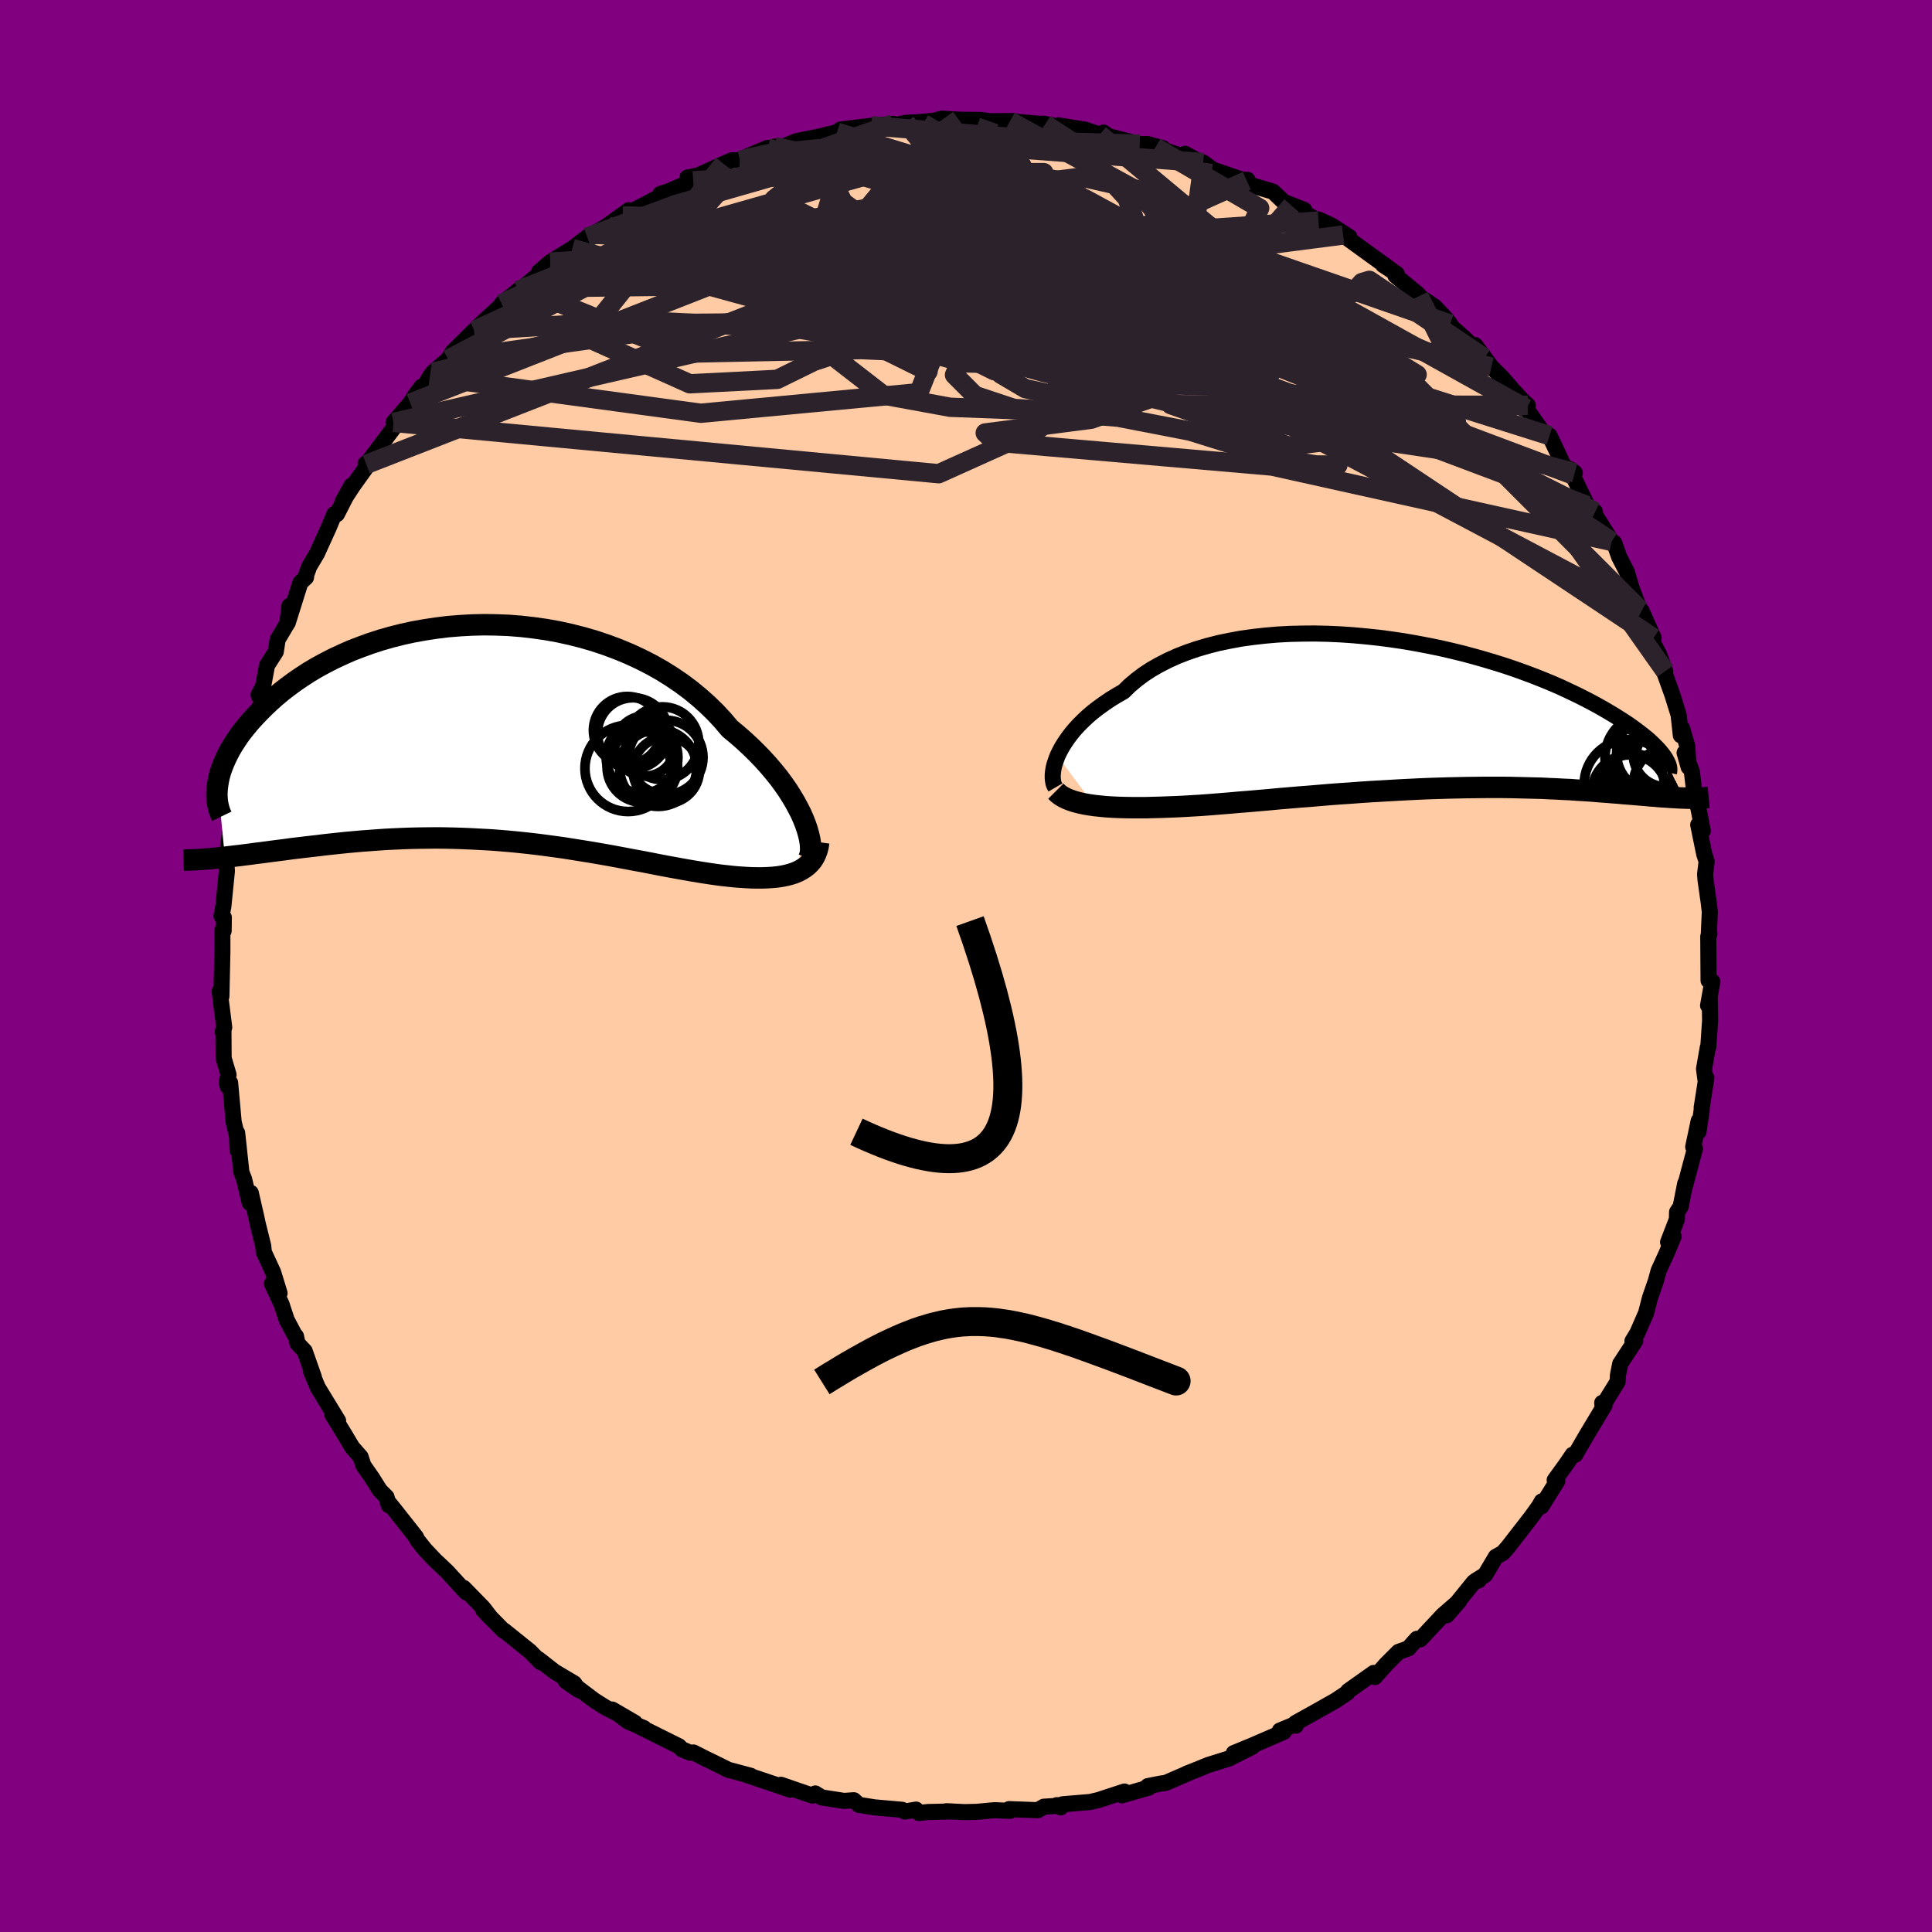 
  <svg viewBox="-100 -100 200 200" xmlns="http://www.w3.org/2000/svg" width="500" height="500" id="face-svg">
    <defs>
      <clipPath id="leftEyeClipPath">
        <polyline points="33.05,8.87 32.8,8.3 32.5,7.71 32.17,7.1 31.8,6.48 31.4,5.85 30.96,5.22 30.48,4.57 29.96,3.93 29.41,3.28 28.83,2.64 28.21,2 27.56,1.36 26.88,0.73 26.17,0.11 25.43,-0.5 24.72,-1.34 23.96,-2.16 23.15,-2.95 22.29,-3.72 21.38,-4.47 20.43,-5.18 19.43,-5.86 18.39,-6.51 17.31,-7.12 16.19,-7.69 15.05,-8.22 13.87,-8.71 12.67,-9.16 11.45,-9.57 10.21,-9.93 8.95,-10.25 7.68,-10.53 6.4,-10.76 5.12,-10.94 3.83,-11.09 2.55,-11.19 1.27,-11.24 -0.01,-11.26 -1.27,-11.23 -2.52,-11.16 -3.75,-11.06 -4.96,-10.91 -6.15,-10.73 -7.32,-10.52 -8.47,-10.27 -9.58,-9.99 -10.67,-9.68 -11.72,-9.34 -12.74,-8.97 -13.73,-8.59 -14.68,-8.17 -15.6,-7.74 -16.48,-7.29 -17.32,-6.83 -18.13,-6.35 -18.9,-5.85 -19.63,-5.35 -20.32,-4.84 -20.98,-4.33 -21.6,-3.81 -22.18,-3.29 -22.73,-2.77 -23.25,-2.25 -23.74,-1.74 -24.2,-1.23 -24.62,-0.73 -25.02,-0.23 -25.39,0.26 -25.72,0.76 -26.03,1.24 -26.31,1.72 -26.56,2.2 -26.78,2.66 -26.98,3.12 -27.15,3.56 -27.3,4 -27.42,4.43 -27.51,4.84 -27.58,5.25 -26.84,12.81 -26.34,12.75 -25.83,12.69 -25.3,12.63 -24.76,12.56 -24.2,12.49 -23.63,12.41 -23.05,12.34 -22.45,12.26 -21.85,12.18 -21.22,12.1 -20.59,12.02 -19.94,11.93 -19.28,11.85 -18.61,11.77 -17.92,11.69 -17.21,11.61 -16.49,11.52 -15.76,11.44 -15.01,11.36 -14.24,11.28 -13.46,11.21 -12.67,11.14 -11.86,11.08 -11.04,11.02 -10.2,10.96 -9.35,10.92 -8.49,10.88 -7.62,10.85 -6.74,10.83 -5.85,10.82 -4.94,10.81 -4.03,10.82 -3.12,10.84 -2.19,10.87 -1.26,10.91 -0.32,10.96 0.62,11.01 1.57,11.08 2.52,11.16 3.47,11.25 4.42,11.35 5.37,11.46 6.32,11.58 7.28,11.71 8.22,11.84 9.17,11.99 10.11,12.14 11.04,12.29 11.97,12.45 12.89,12.61 13.81,12.78 14.71,12.95 15.61,13.12 16.49,13.28 17.36,13.45 18.22,13.62 19.07,13.78 19.9,13.93 20.72,14.08 21.52,14.22 22.31,14.35 23.07,14.47 23.82,14.58 24.55,14.68 25.2,14.75 25.84,14.82 26.46,14.87 27.07,14.91 27.66,14.94 28.23,14.95 28.78,14.95 29.32,14.93 29.83,14.9 30.33,14.85 30.8,14.78 31.25,14.69 31.68,14.58 32.09,14.45 32.47,14.29" />
      </clipPath>
      <clipPath id="rightEyeClipPath">
        <polyline points="-37.55,4.38 -37.34,3.94 -37.1,3.49 -36.82,3.04 -36.51,2.58 -36.16,2.11 -35.78,1.65 -35.35,1.18 -34.89,0.72 -34.4,0.26 -33.87,-0.19 -33.3,-0.63 -32.7,-1.06 -32.07,-1.49 -31.4,-1.9 -30.7,-2.3 -30.08,-2.91 -29.39,-3.49 -28.65,-4.05 -27.86,-4.57 -27,-5.06 -26.1,-5.52 -25.15,-5.95 -24.15,-6.34 -23.1,-6.7 -22.01,-7.02 -20.88,-7.31 -19.72,-7.55 -18.53,-7.77 -17.3,-7.94 -16.06,-8.08 -14.79,-8.19 -13.5,-8.26 -12.2,-8.29 -10.89,-8.3 -9.57,-8.27 -8.25,-8.21 -6.93,-8.12 -5.61,-8 -4.3,-7.86 -3,-7.69 -1.71,-7.5 -0.44,-7.28 0.82,-7.04 2.05,-6.79 3.26,-6.51 4.45,-6.22 5.6,-5.91 6.73,-5.59 7.83,-5.26 8.9,-4.92 9.93,-4.57 10.92,-4.21 11.88,-3.85 12.81,-3.48 13.7,-3.11 14.55,-2.74 15.36,-2.36 16.14,-1.99 16.88,-1.62 17.58,-1.26 18.25,-0.9 18.89,-0.54 19.49,-0.19 20.06,0.15 20.6,0.49 21.12,0.82 21.6,1.14 22.05,1.46 22.47,1.77 22.87,2.07 23.24,2.37 23.58,2.65 23.89,2.93 24.17,3.2 24.43,3.46 24.67,3.71 24.88,3.96 25.07,4.19 25.23,4.41 27.24,8.73 26.92,8.72 26.58,8.7 26.23,8.68 25.87,8.66 25.5,8.63 25.11,8.61 24.71,8.58 24.29,8.54 23.86,8.51 23.42,8.47 22.96,8.43 22.49,8.39 22,8.35 21.5,8.31 20.99,8.27 20.45,8.22 19.9,8.18 19.33,8.13 18.75,8.09 18.14,8.04 17.52,7.99 16.88,7.95 16.21,7.91 15.53,7.86 14.83,7.83 14.11,7.79 13.37,7.76 12.61,7.72 11.82,7.7 11.02,7.68 10.2,7.66 9.37,7.64 8.51,7.63 7.63,7.63 6.74,7.63 5.83,7.64 4.9,7.65 3.96,7.67 3,7.69 2.03,7.72 1.04,7.75 0.04,7.79 -0.97,7.84 -1.99,7.89 -3.02,7.95 -4.06,8.01 -5.11,8.07 -6.16,8.14 -7.22,8.22 -8.28,8.29 -9.35,8.37 -10.41,8.46 -11.48,8.55 -12.54,8.63 -13.6,8.72 -14.66,8.81 -15.71,8.91 -16.75,9 -17.78,9.09 -18.81,9.17 -19.81,9.26 -20.81,9.34 -21.79,9.42 -22.75,9.49 -23.6,9.54 -24.43,9.59 -25.25,9.63 -26.06,9.66 -26.85,9.69 -27.63,9.71 -28.39,9.73 -29.13,9.73 -29.86,9.73 -30.56,9.72 -31.24,9.7 -31.9,9.67 -32.53,9.63 -33.14,9.57 -33.72,9.51" />
      </clipPath>
      <filter id="fuzzy">
        <feTurbulence id="turbulence" baseFrequency="0.05" numOctaves="3" type="noise" result="noise" />
        <feDisplacementMap in="SourceGraphic" in2="noise" scale="2" />
      </filter>
      <linearGradient id="rainbowGradient" x1="0%" y1="0%" x2="100%" y2="0%">
        <stop offset="0%" style="stop-color: rgb(128, 128, 128); stop-opacity: 1" />
        <stop offset="50%" style="stop-color: rgb(167, 133, 106); stop-opacity: 1" />
        <stop offset="100%" style="stop-color: rgb(255, 192, 203); stop-opacity: 1" />
      </linearGradient>
    </defs>
    <rect x="-100" y="-100" width="100%" height="100%" fill="rgb(128, 0, 128)" />
    <polyline id="faceContour" points="76.87,1.5 77.26,1.62 76.82,4.09 76.99,3.29 77.03,5.64 76.84,8.42 76.79,8.43 76.4,10.66 76.56,11.85 76.64,11.58 76.16,14.64 76.16,14.89 75.83,17.16 75.85,16.03 75.28,18.73 75.46,18.91 74.37,23 74.45,22.52 73.98,24.91 73.61,25.47 73.59,26.23 72.68,28.59 73.25,28.01 72.52,29.75 71.7,31.55 71.41,32.61 70.8,34.37 70.4,35.93 69.5,37.99 68.99,38.83 69.28,38.8 67.72,41.19 67.49,42.35 67.45,43.04 65.89,45.56 65.86,45.22 66.11,45.46 64.23,48.59 63.07,50.59 62.8,50.59 62.17,51.52 60.94,53.22 61.21,53.31 59.56,55.95 59.61,55.42 59.32,55.93 58.52,57.04 56.1,60.16 55.57,60.76 54.85,61.16 53.74,63.03 52.74,63.65 53.08,63.59 52.57,63.78 50.57,66.25 49.77,67.21 51.05,65.74 49.37,67.2 47.03,69.7 46.68,69.65 45.79,70.64 44.78,71 43.5,72.28 42.32,73.61 42.21,73.18 39.56,75.06 39.46,75.24 38.26,76.04 36.1,77.26 34.12,78.36 34.14,78.64 33.92,78.56 32.49,79.15 32.9,79.28 29.5,80.75 27.72,81.48 29.64,80.82 27.22,82.04 25.05,82.72 24.15,83.09 22.84,83.61 23.09,83.52 20.66,84.57 20.18,84.63 18.82,84.9 18.93,85.05 16.14,85.85 16.4,85.46 13.75,86.33 12.86,86.54 9.99,86.78 9.8,87.1 9.4,86.87 10.01,86.91 8.06,87.03 7.43,87.39 4.46,87.28 4.55,87.46 2.97,87.39 1.12,87.56 -0.1,87.59 -2.05,87.5 -1.44,87.52 -3.96,87.58 -4.89,87.68 -5.17,87.33 -6.33,87.53 -6.61,87.35 -9.45,87.1 -11.09,86.84 -11.61,86.36 -12.63,86.43 -14.94,86.07 -15.6,85.66 -15.91,85.88 -19.16,84.76 -18.19,85.27 -19.82,84.71 -23.04,83.63 -22.28,83.83 -24.61,83.21 -26.2,82.42 -26.95,82.06 -28.21,81.42 -28.57,81.44 -29.42,81.08 -29.72,80.77 -33.82,78.73 -33.35,78.89 -34.96,78.23 -36.63,76.97 -34.28,78.34 -37.36,76.73 -38.47,76.03 -40.71,74.34 -41.43,74.03 -40.09,74.96 -40.56,74.26 -42.6,73.05 -44.25,71.76 -44.04,72.07 -45.15,70.94 -47.8,68.81 -47.87,68.81 -49.98,66.67 -49.14,67.54 -49.99,66.44 -52,64.38 -51.74,64.85 -53.72,62.69 -54.97,61.51 -56.02,60.4 -56.8,59.42 -56.94,59.11 -59.25,56.18 -59.89,55.4 -59.75,55.83 -59.99,54.97 -60.67,54.29 -61.48,53 -62.38,51.71 -62.67,50.82 -63.54,49.83 -64.36,48.45 -65.6,46.43 -65,47.08 -67.1,43.64 -67.79,41.99 -67.51,42.56 -68.46,39.86 -69.2,39.08 -69.36,38.33 -69.52,38.15 -70.32,36.64 -70.86,35 -71.85,32.89 -71.06,33.87 -71.73,31.69 -72.69,29.62 -72.75,28.98 -73.33,26.64 -73.47,25.98 -74.04,23.49 -74.15,24.52 -74.73,22.07 -75.01,21.35 -75.45,17.28 -75.41,19.08 -75.46,17.59 -75.81,16.16 -76.18,12.08 -76.44,12.45 -76.53,12.04 -76.34,11.26 -76.85,9.54 -76.87,6.51 -76.94,6.81 -76.79,6.35 -77.26,2.62 -77.08,3.14 -76.98,-1.5 -76.98,-3.7 -76.85,-3.63 -76.83,-5.02 -77.07,-5.18 -76.88,-6.16 -76.51,-9.85 -76.56,-10.45 -76.38,-11.89 -76.4,-12.2 -76.16,-14.05 -76,-13.67 -75.94,-16.11 -75.76,-15.86 -75.15,-19.91 -75.11,-21.07 -75.01,-19.71 -74.28,-22.59 -74.2,-23.97 -73.62,-25.22 -72.93,-27.32 -73.23,-28.07 -72.76,-28.96 -72.36,-31.11 -71.45,-32.54 -71.26,-33.79 -70.25,-35.49 -70.04,-37.28 -70.21,-35.54 -68.91,-39.68 -68.32,-40.23 -68.29,-40.53 -67.98,-41.37 -67.19,-42.7 -65.97,-45.38 -65.39,-46.78 -65.12,-46.78 -63.61,-49.74 -64.55,-48.05 -63.47,-49.7 -61.48,-52.48 -62.15,-52.01 -62.08,-51.93 -58.78,-56.33 -59.26,-56.27 -57.53,-58.27 -57.01,-59.1 -56.33,-60 -56.31,-59.57 -55.5,-61.02 -55.17,-61.46 -53.61,-62.8 -53.14,-63.58 -50.91,-65.79 -50.57,-65.56 -50.74,-65.86 -50.57,-66.13 -48.03,-68.47 -48.07,-68.56 -46.38,-69.92 -45.94,-70.19 -43.55,-72.13 -44.2,-71.87 -43.03,-72.87 -40.76,-74.27 -39.21,-75.45 -38.75,-75.76 -39.74,-75.04 -37.16,-76.62 -34.91,-78.24 -35.53,-77.65 -33.02,-78.94 -31.18,-79.94 -31.64,-79.92 -30.81,-80.19 -28.24,-81.29 -28.84,-81.62 -27.73,-81.84 -25.09,-83.04 -24.21,-83.41 -23.41,-83.42 -22.45,-83.89 -20.54,-84.69 -20.41,-84.55 -19.81,-84.83 -19.51,-84.59 -17.5,-85.4 -15.21,-85.86 -13.35,-86.31 -11.88,-86.43 -13,-86.59 -9.8,-86.98 -7.52,-87.17 -9.17,-87.01 -7.02,-87.12 -6.22,-87.29 -4.97,-87.35 -2.85,-87.55 -3.07,-87.56 -2.51,-87.72 -0.75,-87.61 1.52,-87.58 3.38,-87.35 2.4,-87.45 4.96,-87.47 4.55,-87.45 8.19,-87.13 8,-87.2 10.72,-86.65 9.56,-87.02 12.32,-86.58 13.84,-86.06 14.23,-86.28 14.79,-85.89 17.98,-85.07 18.77,-85.09 20.38,-84.66 19.61,-84.75 22.5,-83.79 22.67,-84.08 24.77,-82.94 24.56,-83.17 25.54,-82.44 28.61,-81.39 29.14,-81.38 29.07,-81.29 29.58,-80.82 31.78,-80.16 32.89,-79.1 35.01,-78.27 33.71,-78.71 36.49,-77.12 36.48,-77.28 37.82,-76.67 39.7,-75.45 39.04,-75.67 40.45,-74.64 44.03,-72.05 43.18,-72.57 44.59,-71.65 44.45,-71.47 46.81,-69.53 46.9,-69.34 48.51,-68.25 49.62,-67.08 50.12,-66.45 49.97,-66.43 51.57,-65.01 53.67,-62.94 52.71,-64.27 54.39,-62.01 55.48,-60.93 56.56,-59.68 57.62,-58.53 58.15,-58.04 57.97,-57.62 58,-57.7 59.87,-55.03 60.41,-54.9 61.88,-51.77 63.02,-51.06 62.52,-51.43 62.78,-50.85 64.31,-47.67 65.11,-47.02 65,-46.89 66.84,-43.95 67.1,-43.81 67.61,-42.36 68.42,-40.78 68.88,-39.19 69.5,-37.53 69.78,-36.87 69.94,-36.76 71.18,-33.96 70.75,-34.17 71.76,-32.23 72.38,-30.52 72.27,-30.45 73.14,-28.02 73.77,-25.99 74,-23.88 74.13,-24.6 74.66,-22.78 74.81,-20.59 74.39,-22.07 75.14,-20.13 75.4,-17.93 75.84,-16.22 76.27,-13.99 75.8,-14.62 76.42,-11.59 76.67,-10.82 76.51,-9.5 76.56,-8.87 76.88,-6.62 77,-5.61 76.9,-3.39 76.96,-3.32 76.84,-3.06 76.87,1.5 77.26,1.62" fill="rgb(255, 203, 164)" stroke="black" stroke-width="1.667" stroke-linejoin="round" filter="url(#fuzzy)" />
    <g transform="translate(47.02 -26.12)">
      <polyline id="rightCountour" points="-37.55,4.38 -37.34,3.94 -37.1,3.49 -36.82,3.04 -36.51,2.58 -36.16,2.11 -35.78,1.65 -35.35,1.18 -34.89,0.72 -34.4,0.26 -33.87,-0.19 -33.3,-0.63 -32.7,-1.06 -32.07,-1.49 -31.4,-1.9 -30.7,-2.3 -30.08,-2.91 -29.39,-3.49 -28.65,-4.05 -27.86,-4.57 -27,-5.06 -26.1,-5.52 -25.15,-5.95 -24.15,-6.34 -23.1,-6.7 -22.01,-7.02 -20.88,-7.31 -19.72,-7.55 -18.53,-7.77 -17.3,-7.94 -16.06,-8.08 -14.79,-8.19 -13.5,-8.26 -12.2,-8.29 -10.89,-8.3 -9.57,-8.27 -8.25,-8.21 -6.93,-8.12 -5.61,-8 -4.3,-7.86 -3,-7.69 -1.71,-7.5 -0.44,-7.28 0.82,-7.04 2.05,-6.79 3.26,-6.51 4.45,-6.22 5.6,-5.91 6.73,-5.59 7.83,-5.26 8.9,-4.92 9.93,-4.57 10.92,-4.21 11.88,-3.85 12.81,-3.48 13.7,-3.11 14.55,-2.74 15.36,-2.36 16.14,-1.99 16.88,-1.62 17.58,-1.26 18.25,-0.9 18.89,-0.54 19.49,-0.19 20.06,0.15 20.6,0.49 21.12,0.82 21.6,1.14 22.05,1.46 22.47,1.77 22.87,2.07 23.24,2.37 23.58,2.65 23.89,2.93 24.17,3.2 24.43,3.46 24.67,3.71 24.88,3.96 25.07,4.19 25.23,4.41 27.24,8.73 26.92,8.72 26.58,8.7 26.23,8.68 25.87,8.66 25.5,8.63 25.11,8.61 24.71,8.58 24.29,8.54 23.86,8.51 23.42,8.47 22.96,8.43 22.49,8.39 22,8.35 21.5,8.31 20.99,8.27 20.45,8.22 19.9,8.18 19.33,8.13 18.75,8.09 18.14,8.04 17.52,7.99 16.88,7.95 16.21,7.91 15.53,7.86 14.83,7.83 14.11,7.79 13.37,7.76 12.61,7.72 11.82,7.7 11.02,7.68 10.2,7.66 9.37,7.64 8.51,7.63 7.63,7.63 6.74,7.63 5.83,7.64 4.9,7.65 3.96,7.67 3,7.69 2.03,7.72 1.04,7.75 0.04,7.79 -0.97,7.84 -1.99,7.89 -3.02,7.95 -4.06,8.01 -5.11,8.07 -6.16,8.14 -7.22,8.22 -8.28,8.29 -9.35,8.37 -10.41,8.46 -11.48,8.55 -12.54,8.63 -13.6,8.72 -14.66,8.81 -15.71,8.91 -16.75,9 -17.78,9.09 -18.81,9.17 -19.81,9.26 -20.81,9.34 -21.79,9.42 -22.75,9.49 -23.6,9.54 -24.43,9.59 -25.25,9.63 -26.06,9.66 -26.85,9.69 -27.63,9.71 -28.39,9.73 -29.13,9.73 -29.86,9.73 -30.56,9.72 -31.24,9.7 -31.9,9.67 -32.53,9.63 -33.14,9.57 -33.72,9.51" fill="white" stroke="white" stroke-width="0" stroke-linejoin="round" filter="url(#fuzzy)" />
    </g>
    <g transform="translate(-49.88 -24.07)">
      <polyline id="leftCountour" points="33.05,8.87 32.8,8.3 32.5,7.71 32.17,7.1 31.8,6.48 31.4,5.85 30.96,5.22 30.48,4.57 29.96,3.93 29.41,3.28 28.83,2.64 28.21,2 27.56,1.36 26.88,0.73 26.17,0.11 25.43,-0.5 24.72,-1.34 23.96,-2.16 23.15,-2.95 22.29,-3.72 21.38,-4.47 20.43,-5.18 19.43,-5.86 18.39,-6.51 17.31,-7.12 16.19,-7.69 15.05,-8.22 13.87,-8.71 12.67,-9.16 11.45,-9.57 10.21,-9.93 8.95,-10.25 7.68,-10.53 6.4,-10.76 5.12,-10.94 3.83,-11.09 2.55,-11.19 1.27,-11.24 -0.01,-11.26 -1.27,-11.23 -2.52,-11.16 -3.75,-11.06 -4.96,-10.91 -6.15,-10.73 -7.32,-10.52 -8.47,-10.27 -9.58,-9.99 -10.67,-9.68 -11.72,-9.34 -12.74,-8.97 -13.73,-8.59 -14.68,-8.17 -15.6,-7.74 -16.48,-7.29 -17.32,-6.83 -18.13,-6.35 -18.9,-5.85 -19.63,-5.35 -20.32,-4.84 -20.98,-4.33 -21.6,-3.81 -22.18,-3.29 -22.73,-2.77 -23.25,-2.25 -23.74,-1.74 -24.2,-1.23 -24.62,-0.73 -25.02,-0.23 -25.39,0.26 -25.72,0.76 -26.03,1.24 -26.31,1.72 -26.56,2.2 -26.78,2.66 -26.98,3.12 -27.15,3.56 -27.3,4 -27.42,4.43 -27.51,4.84 -27.58,5.25 -26.84,12.81 -26.34,12.75 -25.83,12.69 -25.3,12.63 -24.76,12.56 -24.2,12.49 -23.63,12.41 -23.05,12.34 -22.45,12.26 -21.85,12.18 -21.22,12.1 -20.59,12.02 -19.94,11.93 -19.28,11.85 -18.61,11.77 -17.92,11.69 -17.21,11.61 -16.49,11.52 -15.76,11.44 -15.01,11.36 -14.24,11.28 -13.46,11.21 -12.67,11.14 -11.86,11.08 -11.04,11.02 -10.2,10.96 -9.35,10.92 -8.49,10.88 -7.62,10.85 -6.74,10.83 -5.85,10.82 -4.94,10.81 -4.03,10.82 -3.12,10.84 -2.19,10.87 -1.26,10.91 -0.32,10.96 0.62,11.01 1.57,11.08 2.52,11.16 3.47,11.25 4.42,11.35 5.37,11.46 6.32,11.58 7.28,11.71 8.22,11.84 9.17,11.99 10.11,12.14 11.04,12.29 11.97,12.45 12.89,12.61 13.81,12.78 14.71,12.95 15.61,13.12 16.49,13.28 17.36,13.45 18.22,13.62 19.07,13.78 19.9,13.93 20.72,14.08 21.52,14.22 22.31,14.35 23.07,14.47 23.82,14.58 24.55,14.68 25.2,14.75 25.84,14.82 26.46,14.87 27.07,14.91 27.66,14.94 28.23,14.95 28.78,14.95 29.32,14.93 29.83,14.9 30.33,14.85 30.8,14.78 31.25,14.69 31.68,14.58 32.09,14.45 32.47,14.29" fill="white" stroke="white" stroke-width="0" stroke-linejoin="round" filter="url(#fuzzy)" />
    </g>
    <g transform="translate(47.02 -26.12)">
      <polyline id="rightUpper" points="-37.76,7.64 -37.87,7.45 -37.96,7.23 -38.01,6.96 -38.04,6.67 -38.04,6.34 -38.01,5.99 -37.95,5.62 -37.85,5.22 -37.71,4.81 -37.55,4.38 -37.34,3.94 -37.1,3.49 -36.82,3.04 -36.51,2.58 -36.16,2.11 -35.78,1.65 -35.35,1.18 -34.89,0.72 -34.4,0.26 -33.87,-0.19 -33.3,-0.63 -32.7,-1.06 -32.07,-1.49 -31.4,-1.9 -30.7,-2.3 -30.08,-2.91 -29.39,-3.49 -28.65,-4.05 -27.86,-4.57 -27,-5.06 -26.1,-5.52 -25.15,-5.95 -24.15,-6.34 -23.1,-6.7 -22.01,-7.02 -20.88,-7.31 -19.72,-7.55 -18.53,-7.77 -17.3,-7.94 -16.06,-8.08 -14.79,-8.19 -13.5,-8.26 -12.2,-8.29 -10.89,-8.3 -9.57,-8.27 -8.25,-8.21 -6.93,-8.12 -5.61,-8 -4.3,-7.86 -3,-7.69 -1.71,-7.5 -0.44,-7.28 0.82,-7.04 2.05,-6.79 3.26,-6.51 4.45,-6.22 5.6,-5.91 6.73,-5.59 7.83,-5.26 8.9,-4.92 9.93,-4.57 10.92,-4.21 11.88,-3.85 12.81,-3.48 13.7,-3.11 14.55,-2.74 15.36,-2.36 16.14,-1.99 16.88,-1.62 17.58,-1.26 18.25,-0.9 18.89,-0.54 19.49,-0.19 20.06,0.15 20.6,0.49 21.12,0.82 21.6,1.14 22.05,1.46 22.47,1.77 22.87,2.07 23.24,2.37 23.58,2.65 23.89,2.93 24.17,3.2 24.43,3.46 24.67,3.71 24.88,3.96 25.07,4.19 25.23,4.41 25.37,4.62 25.49,4.83 25.59,5.02 25.67,5.2 25.73,5.38 25.77,5.54 25.79,5.69 25.79,5.84 25.78,5.97 25.75,6.1" fill="none" stroke="black" stroke-width="1.667" stroke-linejoin="round" filter="url(#fuzzy)" />
      <polyline id="rightLower" points="-37.72,8.02 -37.49,8.25 -37.22,8.46 -36.9,8.65 -36.55,8.82 -36.17,8.97 -35.74,9.11 -35.28,9.23 -34.79,9.34 -34.27,9.43 -33.72,9.51 -33.14,9.57 -32.53,9.63 -31.9,9.67 -31.24,9.7 -30.56,9.72 -29.86,9.73 -29.13,9.73 -28.39,9.73 -27.63,9.71 -26.85,9.69 -26.06,9.66 -25.25,9.63 -24.43,9.59 -23.6,9.54 -22.75,9.49 -21.79,9.42 -20.81,9.34 -19.81,9.26 -18.81,9.17 -17.78,9.09 -16.75,9 -15.71,8.91 -14.66,8.81 -13.6,8.72 -12.54,8.63 -11.48,8.55 -10.41,8.46 -9.35,8.37 -8.28,8.29 -7.22,8.22 -6.16,8.14 -5.11,8.07 -4.06,8.01 -3.02,7.95 -1.99,7.89 -0.97,7.84 0.04,7.79 1.04,7.75 2.03,7.72 3,7.69 3.96,7.67 4.9,7.65 5.83,7.64 6.74,7.63 7.63,7.63 8.51,7.63 9.37,7.64 10.2,7.66 11.02,7.68 11.82,7.7 12.61,7.72 13.37,7.76 14.11,7.79 14.83,7.83 15.53,7.86 16.21,7.91 16.88,7.95 17.52,7.99 18.14,8.04 18.75,8.09 19.33,8.13 19.9,8.18 20.45,8.22 20.99,8.27 21.5,8.31 22,8.35 22.49,8.39 22.96,8.43 23.42,8.47 23.86,8.51 24.29,8.54 24.71,8.58 25.11,8.61 25.5,8.63 25.87,8.66 26.23,8.68 26.58,8.7 26.92,8.72 27.24,8.73 27.55,8.74 27.85,8.75 28.14,8.75 28.42,8.75 28.69,8.74 28.94,8.74 29.19,8.72 29.42,8.71 29.65,8.69 29.86,8.67" fill="none" stroke="black" stroke-width="2.222" stroke-linejoin="round" filter="url(#fuzzy)" />
      <circle r="4.572" cx="23.696" cy="4.56" stroke="black" fill="none" stroke-width="1.0" filter="url(#fuzzy)" clip-path="url(#rightEyeClipPath)" /><circle r="4.16" cx="26.431" cy="4.755" stroke="black" fill="none" stroke-width="1.0" filter="url(#fuzzy)" clip-path="url(#rightEyeClipPath)" /><circle r="4.744" cx="24.196" cy="7.16" stroke="black" fill="none" stroke-width="1.0" filter="url(#fuzzy)" clip-path="url(#rightEyeClipPath)" /><circle r="3.504" cx="23.771" cy="5.68" stroke="black" fill="none" stroke-width="1.0" filter="url(#fuzzy)" clip-path="url(#rightEyeClipPath)" /><circle r="3.254" cx="22.026" cy="7.395" stroke="black" fill="none" stroke-width="1.0" filter="url(#fuzzy)" clip-path="url(#rightEyeClipPath)" /><circle r="4.168" cx="26.201" cy="7.455" stroke="black" fill="none" stroke-width="1.0" filter="url(#fuzzy)" clip-path="url(#rightEyeClipPath)" /><circle r="3.996" cx="24.326" cy="4.115" stroke="black" fill="none" stroke-width="1.0" filter="url(#fuzzy)" clip-path="url(#rightEyeClipPath)" /><circle r="3.888" cx="21.661" cy="8.15" stroke="black" fill="none" stroke-width="1.0" filter="url(#fuzzy)" clip-path="url(#rightEyeClipPath)" /><circle r="4.646" cx="21.616" cy="7.33" stroke="black" fill="none" stroke-width="1.0" filter="url(#fuzzy)" clip-path="url(#rightEyeClipPath)" /><circle r="3.382" cx="25.426" cy="4.18" stroke="black" fill="none" stroke-width="1.0" filter="url(#fuzzy)" clip-path="url(#rightEyeClipPath)" />
      </g>
    <g transform="translate(-49.88 -24.07)">
      <polyline id="leftUpper" points="33.58,12.97 33.68,12.74 33.76,12.47 33.8,12.15 33.8,11.78 33.77,11.38 33.7,10.94 33.59,10.46 33.45,9.96 33.27,9.43 33.05,8.87 32.8,8.3 32.5,7.71 32.17,7.1 31.8,6.48 31.4,5.85 30.96,5.22 30.48,4.57 29.96,3.93 29.41,3.28 28.83,2.64 28.21,2 27.56,1.36 26.88,0.73 26.17,0.11 25.43,-0.5 24.72,-1.34 23.96,-2.16 23.15,-2.95 22.29,-3.72 21.38,-4.47 20.43,-5.18 19.43,-5.86 18.39,-6.51 17.31,-7.12 16.19,-7.69 15.05,-8.22 13.87,-8.71 12.67,-9.16 11.45,-9.57 10.21,-9.93 8.95,-10.25 7.68,-10.53 6.4,-10.76 5.12,-10.94 3.83,-11.09 2.55,-11.19 1.27,-11.24 -0.01,-11.26 -1.27,-11.23 -2.52,-11.16 -3.75,-11.06 -4.96,-10.91 -6.15,-10.73 -7.32,-10.52 -8.47,-10.27 -9.58,-9.99 -10.67,-9.68 -11.72,-9.34 -12.74,-8.97 -13.73,-8.59 -14.68,-8.17 -15.6,-7.74 -16.48,-7.29 -17.32,-6.83 -18.13,-6.35 -18.9,-5.85 -19.63,-5.35 -20.32,-4.84 -20.98,-4.33 -21.6,-3.81 -22.18,-3.29 -22.73,-2.77 -23.25,-2.25 -23.74,-1.74 -24.2,-1.23 -24.62,-0.73 -25.02,-0.23 -25.39,0.26 -25.72,0.76 -26.03,1.24 -26.31,1.72 -26.56,2.2 -26.78,2.66 -26.98,3.12 -27.15,3.56 -27.3,4 -27.42,4.43 -27.51,4.84 -27.58,5.25 -27.63,5.64 -27.66,6.02 -27.67,6.38 -27.65,6.73 -27.62,7.07 -27.56,7.4 -27.49,7.71 -27.4,8.01 -27.29,8.3 -27.16,8.57" fill="none" stroke="black" stroke-width="2.222" stroke-linejoin="round" filter="url(#fuzzy)" />
      <polyline id="leftLower" points="34.63,11.25 34.57,11.7 34.46,12.11 34.32,12.48 34.15,12.83 33.95,13.14 33.71,13.42 33.44,13.68 33.14,13.91 32.82,14.11 32.47,14.29 32.09,14.45 31.68,14.58 31.25,14.69 30.8,14.78 30.33,14.85 29.83,14.9 29.32,14.93 28.78,14.95 28.23,14.95 27.66,14.94 27.07,14.91 26.46,14.87 25.84,14.82 25.2,14.75 24.55,14.68 23.82,14.58 23.07,14.47 22.31,14.35 21.52,14.22 20.72,14.08 19.9,13.93 19.07,13.78 18.22,13.62 17.36,13.45 16.49,13.28 15.61,13.12 14.71,12.95 13.81,12.78 12.89,12.61 11.97,12.45 11.04,12.29 10.11,12.14 9.17,11.99 8.22,11.84 7.28,11.71 6.32,11.58 5.37,11.46 4.42,11.35 3.47,11.25 2.52,11.16 1.57,11.08 0.62,11.01 -0.32,10.96 -1.26,10.91 -2.19,10.87 -3.12,10.84 -4.03,10.82 -4.94,10.81 -5.85,10.82 -6.74,10.83 -7.62,10.85 -8.49,10.88 -9.35,10.92 -10.2,10.96 -11.04,11.02 -11.86,11.08 -12.67,11.14 -13.46,11.21 -14.24,11.28 -15.01,11.36 -15.76,11.44 -16.49,11.52 -17.21,11.61 -17.92,11.69 -18.61,11.77 -19.28,11.85 -19.94,11.93 -20.59,12.02 -21.22,12.1 -21.85,12.18 -22.45,12.26 -23.05,12.34 -23.63,12.41 -24.2,12.49 -24.76,12.56 -25.3,12.63 -25.83,12.69 -26.34,12.75 -26.84,12.81 -27.33,12.86 -27.8,12.91 -28.26,12.95 -28.71,12.99 -29.14,13.02 -29.56,13.05 -29.97,13.07 -30.37,13.09 -30.75,13.1 -31.12,13.11" fill="none" stroke="black" stroke-width="2.222" stroke-linejoin="round" filter="url(#fuzzy)" />
      <circle r="3.442" cx="18.845" cy="3.798" stroke="black" fill="none" stroke-width="1.0" filter="url(#fuzzy)" clip-path="url(#leftEyeClipPath)" /><circle r="3.116" cx="16.635" cy="1.298" stroke="black" fill="none" stroke-width="1.0" filter="url(#fuzzy)" clip-path="url(#leftEyeClipPath)" /><circle r="3.714" cx="16.345" cy="2.463" stroke="black" fill="none" stroke-width="1.0" filter="url(#fuzzy)" clip-path="url(#leftEyeClipPath)" /><circle r="3.988" cx="18.015" cy="3.563" stroke="black" fill="none" stroke-width="1.0" filter="url(#fuzzy)" clip-path="url(#leftEyeClipPath)" /><circle r="3.508" cx="14.815" cy="-0.327" stroke="black" fill="none" stroke-width="1.0" filter="url(#fuzzy)" clip-path="url(#leftEyeClipPath)" /><circle r="3.678" cx="15.405" cy="-0.022" stroke="black" fill="none" stroke-width="1.0" filter="url(#fuzzy)" clip-path="url(#leftEyeClipPath)" /><circle r="3.654" cx="16.375" cy="3.473" stroke="black" fill="none" stroke-width="1.0" filter="url(#fuzzy)" clip-path="url(#leftEyeClipPath)" /><circle r="3.846" cx="18.81" cy="2.473" stroke="black" fill="none" stroke-width="1.0" filter="url(#fuzzy)" clip-path="url(#leftEyeClipPath)" /><circle r="4.468" cx="14.9" cy="3.613" stroke="black" fill="none" stroke-width="1.0" filter="url(#fuzzy)" clip-path="url(#leftEyeClipPath)" /><circle r="3.77" cx="18.45" cy="1.013" stroke="black" fill="none" stroke-width="1.0" filter="url(#fuzzy)" clip-path="url(#leftEyeClipPath)" />
    </g>
    <g id="hairs">
      <polyline points="65.11,-47.02 32.43,-62.34 -2.5,-68.71 -23.47,-70.67 -30.93,-71.7 -28.82,-72.54 -21.07,-72.64 -10.95,-71.64 -1.02,-69.83 6.97,-67.94 12.26,-66.67 15.09,-66.37 16.59,-66.91 18.28,-67.74 21.35,-68.09 25.87,-67.25 30.43,-65.03 32.39,-62.1 28.7,-59.99 17.42,-60.23 -0.56,-63.16 -21.26,-66.59 -40.52,-66.43 -50.91,-65.79" fill="none" stroke="rgb(44, 34, 43)" stroke-width="2" stroke-linejoin="round" filter="url(#fuzzy)" /><polyline points="-59.26,-56.27 -14.05,-66.67 12.92,-66.76 26.66,-66.85 34.29,-66.99 37,-67.3 34.55,-68.21 27.77,-69.7 18.28,-71.22 7.65,-72.19 -2.83,-72.49 -11.78,-72.47 -17.58,-72.56 -19.08,-72.79 -16.64,-72.85 -12.37,-72.44 -8.86,-71.68 -6.18,-70.73 1.83,-68.97 26.85,-64.35 62.78,-50.85" fill="none" stroke="rgb(44, 34, 43)" stroke-width="2" stroke-linejoin="round" filter="url(#fuzzy)" /><polyline points="-46.38,-69.92 -41.95,-71.68 -30.82,-76.19 -20.07,-77.09 -9.39,-74.64 2.15,-71.3 13.13,-68.81 21.06,-67.53 24.45,-66.99 23.74,-66.59 20.82,-65.86 17.64,-64.64 15.11,-63.15 12.69,-61.91 9.11,-61.62 3.58,-62.83 -3.11,-65.56 -8.64,-68.92 -10.36,-71.14 -7.28,-70.28 -2.4,-65.61 -4.88,-59.35 -27.45,-57.22 -55.5,-61.02" fill="none" stroke="rgb(44, 34, 43)" stroke-width="2" stroke-linejoin="round" filter="url(#fuzzy)" /><polyline points="-43.03,-72.87 -2.87,-75.36 12.23,-73.56 23.23,-69.88 29.89,-65.95 32.18,-62.52 30.92,-60.27 26.31,-60.07 18.79,-62.47 10.36,-67.08 4.19,-72.54 2.41,-77.36 4.16,-80.78 5.78,-82.86 2.91,-83.73 -7.35,-82.66 -26.01,-77.34 -53.61,-62.8" fill="none" stroke="rgb(44, 34, 43)" stroke-width="2" stroke-linejoin="round" filter="url(#fuzzy)" /><polyline points="24.56,-83.17 22.69,-69.12 0.09,-70.05 -10.66,-71.9 -8.08,-71.24 0.99,-68.79 8.76,-66.36 10.59,-65.2 6.59,-65.53 0.39,-66.95 -3.78,-68.83 -3.81,-70.67 -0.42,-72.16 3.93,-73.1 7.06,-73.29 8.44,-72.55 8.93,-70.86 9.6,-68.49 10.74,-65.91 12.2,-63.87 13.75,-63.48 13.58,-65.76 4.3,-69.37 -43.03,-72.87" fill="none" stroke="rgb(44, 34, 43)" stroke-width="2" stroke-linejoin="round" filter="url(#fuzzy)" /><polyline points="-45.94,-70.19 -12.82,-77.82 10.42,-76.52 18.32,-72.49 16.66,-69.6 13.92,-68.94 15.07,-69.43 20.4,-69.57 27.59,-68.65 34.04,-66.85 37.92,-64.71 38.38,-62.79 35.32,-61.73 29.6,-62.55 23.32,-66.22 19.07,-72.53 16.68,-79.47 11.79,-84.79 8.19,-87.13" fill="none" stroke="rgb(44, 34, 43)" stroke-width="2" stroke-linejoin="round" filter="url(#fuzzy)" /><polyline points="-28.24,-81.29 -2.02,-82.92 16.81,-76.51 24.91,-67.79 23.3,-61.46 17.07,-58.35 10.43,-57.39 4.96,-57.72 0.93,-59.06 -1.19,-61.19 -0.22,-63.42 4.68,-64.77 12.47,-64.43 19.44,-62.31 20.49,-59.24 12.96,-56.6 1.99,-55.18 3.01,-54.24 31.69,-51.75 66.84,-43.95" fill="none" stroke="rgb(44, 34, 43)" stroke-width="2" stroke-linejoin="round" filter="url(#fuzzy)" /><polyline points="-35.53,-77.65 -6.96,-76.92 -1.56,-73.29 0.02,-72 2.96,-72.56 9.98,-72.42 19.7,-70.31 28.01,-67.27 31.26,-65.54 28.59,-66.77 22.23,-70.73 15.85,-75.47 12.12,-78.62 11.21,-78.73 11.04,-75.83 9.02,-71.17 3.9,-67.05 -0.81,-67.93 29.07,-81.29" fill="none" stroke="rgb(44, 34, 43)" stroke-width="2" stroke-linejoin="round" filter="url(#fuzzy)" /><polyline points="-38.75,-75.76 -5.26,-74.03 4.25,-68.65 4.65,-66.71 9.11,-66.04 16.62,-65.21 21.35,-64.06 19.96,-63.19 13.42,-63.47 5.19,-65.44 -1.42,-68.94 -4.83,-73.01 -5.08,-76.33 -2.5,-77.76 3.06,-76.8 11.57,-73.88 21.32,-70.26 28.03,-67.8 26.31,-68.2 12.73,-71.24 -13.27,-70.98 -62.08,-51.93" fill="none" stroke="rgb(44, 34, 43)" stroke-width="2" stroke-linejoin="round" filter="url(#fuzzy)" /><polyline points="-39.21,-75.45 -30.04,-78.83 -20.33,-81.62 -15.39,-82.12 -13.7,-81.49 -13.44,-80.49 -12.71,-79.05 -9.68,-76.86 -3.61,-73.98 4.37,-71 11.48,-68.62 14.76,-67.27 12.62,-66.9 5.92,-67.16 -2.31,-67.57 -8.19,-67.59 -8.74,-66.68 -3.01,-64.56 7.95,-61.47 22.1,-58.09 37.18,-55.23 50.24,-53.27 58.5,-50.2 72.38,-30.52" fill="none" stroke="rgb(44, 34, 43)" stroke-width="2" stroke-linejoin="round" filter="url(#fuzzy)" /><polyline points="36.49,-77.12 21.03,-76.06 16.66,-70.11 14.13,-66.76 11.27,-65.51 6.65,-65.34 1.9,-65.58 -0.62,-65.88 -0.18,-66.09 1.84,-66.3 3.23,-66.65 2.52,-67.24 0.09,-68.02 -1.84,-68.78 -0.43,-69.11 6.1,-68.54 17,-66.81 28.57,-64.29 35.15,-62.38 31.92,-63.19 20.08,-67.32 15.44,-69.1 60.41,-54.9" fill="none" stroke="rgb(44, 34, 43)" stroke-width="2" stroke-linejoin="round" filter="url(#fuzzy)" /><polyline points="-35.53,-77.65 -1.84,-75.62 13.01,-73.13 12.54,-74.25 10.82,-74.51 13.19,-72.54 16.72,-69.7 16.58,-67.83 11.14,-67.83 2.99,-69.33 -3.15,-71.22 -3.58,-72.46 2.13,-72.8 10.8,-72.96 17.26,-74.02 17.69,-76.5 12.28,-79.44 3.47,-80.4 -13.04,-75.72 -57.53,-58.27" fill="none" stroke="rgb(44, 34, 43)" stroke-width="2" stroke-linejoin="round" filter="url(#fuzzy)" /><polyline points="69.78,-36.87 42.89,-63.8 41.66,-65.17 44.32,-60.44 43.99,-57.77 41.5,-57.65 38.42,-58.43 34.81,-59.09 29.92,-59.69 23.5,-60.77 16.25,-62.58 9.41,-64.76 4.17,-66.49 1.07,-67.1 -0.36,-66.59 -1.75,-65.84 -5.45,-66.2 -12.89,-68.61 -22.35,-72.76 -28.25,-77.22 -24.62,-81.28 -7.52,-87.17" fill="none" stroke="rgb(44, 34, 43)" stroke-width="2" stroke-linejoin="round" filter="url(#fuzzy)" /><polyline points="-48.07,-68.56 -30.91,-76.67 -14.98,-76.57 2.36,-71.85 17.26,-68.07 26.16,-67.65 29.88,-69.36 30.76,-70.64 29.32,-70.06 23.98,-68.22 13.85,-67.03 1.51,-68.27 -7.22,-72.33 -8.04,-77.89 -3.95,-82.81 -3.44,-85.68 -0.75,-87.61" fill="none" stroke="rgb(44, 34, 43)" stroke-width="2" stroke-linejoin="round" filter="url(#fuzzy)" /><polyline points="33.71,-78.71 25.34,-69.1 15.07,-68.14 18.26,-68.4 27,-67.07 34.28,-65.39 36.76,-65.24 33.91,-67.18 26.91,-70.55 17.83,-74.32 9,-77.62 2.32,-79.95 -1.27,-81 -1.63,-80.62 1.15,-78.78 7.32,-75.58 16.76,-71.41 27.31,-67.17 33.84,-64.15 31.6,-62.74 28.03,-58.92 69.94,-36.76" fill="none" stroke="rgb(44, 34, 43)" stroke-width="2" stroke-linejoin="round" filter="url(#fuzzy)" /><polyline points="50.12,-66.45 21.56,-76.36 16.29,-74.42 15.62,-71.99 12.18,-71.02 10.03,-69.88 13.32,-67.91 21.07,-66.04 28.76,-65.75 32.3,-67.87 30.56,-71.97 25.13,-76.64 18.46,-80.21 11.97,-81.67 5.91,-80.9 1.66,-78.26 5.48,-73.7 28.09,-65.62 65.11,-47.02" fill="none" stroke="rgb(44, 34, 43)" stroke-width="2" stroke-linejoin="round" filter="url(#fuzzy)" /><polyline points="-23.41,-83.42 4.46,-81.78 8.05,-82.13 4.33,-82.14 -1.82,-81.16 -5.98,-79.23 -5.55,-77.02 -1.02,-75.26 5.16,-74.21 10.68,-73.53 14.2,-72.83 14.86,-72.11 11.76,-71.93 4.44,-72.83 -5.75,-74.76 -15.28,-77.12 -19.85,-79.39 -17.13,-81.57 -8.48,-83.67 3.08,-84.76 24.56,-83.17" fill="none" stroke="rgb(44, 34, 43)" stroke-width="2" stroke-linejoin="round" filter="url(#fuzzy)" /><polyline points="-45.94,-70.19 -5.6,-70.66 6.85,-69.97 19.2,-68.25 27.55,-67.24 29.39,-68.17 26.69,-70.44 22.35,-72.6 18.14,-73.58 14.83,-73.24 12.99,-72.03 13,-70.55 14.51,-69.12 16.24,-67.81 16.68,-66.76 15.16,-66.54 12.45,-67.86 9.98,-70.15 8.54,-70.32 12.84,-64.44 63.02,-51.06" fill="none" stroke="rgb(44, 34, 43)" stroke-width="2" stroke-linejoin="round" filter="url(#fuzzy)" /><polyline points="53.67,-62.94 41.75,-70.98 40.99,-70.75 40.05,-69.69 35.21,-70.19 26.3,-72.56 15.64,-75.64 6.27,-77.9 0.76,-78.27 0.84,-76.29 6.99,-71.98 18.17,-65.97 31.66,-59.61 43.73,-54.85 50.84,-53.54 50.77,-56.33 42.83,-61.97 26.69,-67.45 1.4,-69.27 -31.78,-65.84 -53.61,-62.8" fill="none" stroke="rgb(44, 34, 43)" stroke-width="2" stroke-linejoin="round" filter="url(#fuzzy)" /><polyline points="58,-57.7 33.12,-71.55 19.61,-73.47 7.61,-72.93 3.93,-71.61 7.85,-70.22 12.24,-69.65 11.73,-70.57 7.37,-72.73 4.93,-74.88 9.68,-75.29 21.93,-72.76 36.69,-67.36 46.7,-61.22 44.49,-60.53 13.84,-86.06" fill="none" stroke="rgb(44, 34, 43)" stroke-width="2" stroke-linejoin="round" filter="url(#fuzzy)" /><polyline points="66.84,-43.95 42.08,-60.33 12.1,-69.31 -5.63,-73.08 -11.93,-75.03 -13.79,-76.42 -15.58,-77.34 -17.69,-77.56 -18.26,-76.77 -15.2,-74.73 -7.45,-71.52 4.23,-67.74 17.22,-64.53 27.88,-63.18 33.3,-64.48 33.05,-67.99 29.61,-71.97 27.31,-73.95 30.21,-72.16 39.59,-66.97 50.28,-62.51 46.9,-69.34" fill="none" stroke="rgb(44, 34, 43)" stroke-width="2" stroke-linejoin="round" filter="url(#fuzzy)" /><polyline points="71.18,-33.96 37.71,-56.23 24.3,-60.35 23.44,-60.13 20.25,-61.64 13.71,-64.95 9.07,-67.93 9.3,-68.87 12.77,-67.58 15.8,-65.13 15.95,-62.96 13.33,-62.07 9.42,-62.81 5.24,-65.13 0.88,-68.85 -3.28,-73.62 -5.75,-78.67 -5.58,-82.88 -4.08,-85.26 -0.74,-85.63 17.98,-85.07" fill="none" stroke="rgb(44, 34, 43)" stroke-width="2" stroke-linejoin="round" filter="url(#fuzzy)" /><polyline points="-50.91,-65.79 -32.28,-74.28 -10.34,-78.42 4.09,-79.06 8.98,-79.09 8.1,-79.23 6.37,-78.75 6.74,-76.92 9.64,-73.7 13.85,-69.76 17.5,-66.22 18.99,-64.17 17.39,-64.28 12.75,-66.51 6.14,-70.13 -0.44,-74.01 -4.5,-76.97 -4.21,-78.09 0.22,-77.05 5.62,-74.41 7.1,-72.13 2.82,-73.56 0.06,-80.74 2.4,-87.45" fill="none" stroke="rgb(44, 34, 43)" stroke-width="2" stroke-linejoin="round" filter="url(#fuzzy)" /><polyline points="58.15,-58.04 21.2,-58.11 33.36,-53.83 42.04,-54.88 37.97,-60.11 24.38,-66.36 7.3,-71.44 -7.87,-74.64 -17.71,-76.09 -20.78,-75.97 -17.06,-74.27 -7.7,-71.12 4.83,-67.3 16.63,-64.29 23.44,-63.56 22.87,-65.08 16.49,-66.65 9.85,-65.14 9.48,-60.23 15.96,-59.89 -6.22,-87.29" fill="none" stroke="rgb(44, 34, 43)" stroke-width="2" stroke-linejoin="round" filter="url(#fuzzy)" /><polyline points="19.61,-84.75 30.4,-78.45 27.9,-73.04 13.26,-70.32 -3.72,-70.2 -15.25,-71.7 -18.68,-73.97 -15.54,-76.34 -9.29,-78.32 -3.3,-79.63 0.63,-80.29 2.55,-80.63 3.66,-80.95 5.14,-81.38 7.31,-81.67 9.71,-81.32 11.8,-79.71 13.61,-76.46 15.27,-71.69 15.93,-66.18 13.58,-60.84 7.65,-55.68 -2.83,-50.96 -59.26,-56.27" fill="none" stroke="rgb(44, 34, 43)" stroke-width="2" stroke-linejoin="round" filter="url(#fuzzy)" /><polyline points="-45.94,-70.19 -29.36,-63.43 -10.83,-63.81 -4.09,-63.51 0.02,-62.43 6,-62.3 13.95,-63.07 22.01,-63.59 27.67,-63.23 28.89,-62.41 25.19,-62.06 17.68,-62.9 8.2,-65.15 -1.24,-68.64 -8.37,-73.04 -10.66,-77.88 -6.97,-82.31 0.26,-85.09 4.1,-85.82 -9.8,-86.98" fill="none" stroke="rgb(44, 34, 43)" stroke-width="2" stroke-linejoin="round" filter="url(#fuzzy)" /><polyline points="4.55,-87.45 17.89,-80.16 28.36,-67.08 31.08,-57.34 32.67,-52.84 35.71,-51.75 38.31,-51.81 38.5,-51.85 36.27,-51.87 32.79,-52.4 28.64,-53.67 23.19,-55.37 15.75,-56.81 6.89,-57.52 -1.64,-57.84 -8.58,-59.11 -13.29,-62.76 -11.32,-67.88 10.43,-67.96 64.31,-47.67" fill="none" stroke="rgb(44, 34, 43)" stroke-width="2" stroke-linejoin="round" filter="url(#fuzzy)" /><polyline points="-11.88,-86.43 -15.86,-73.45 2.61,-72.06 13.94,-73.16 18.64,-73.91 19.42,-73.41 16.92,-71.82 11.71,-69.97 5.1,-68.95 -1.28,-69.53 -6,-71.78 -8.14,-75.14 -7.56,-78.75 -4.94,-81.87 -1.62,-84.09 1.01,-85.23 1.98,-85.25 1.05,-84.08 -0.79,-81.77 -0.71,-78.93 1.86,-78 -20.54,-84.69" fill="none" stroke="rgb(44, 34, 43)" stroke-width="2" stroke-linejoin="round" filter="url(#fuzzy)" /><polyline points="54.39,-62.01 16.13,-70.79 4.64,-67.91 5.58,-63.98 5.31,-61.8 2.93,-61.62 1.04,-62.56 0.6,-63.49 1.09,-63.64 2.04,-62.8 3.59,-61.28 6.14,-59.77 9.81,-58.97 14.09,-59.4 17.8,-61.12 19.47,-63.66 17.95,-66.15 13.15,-67.72 6.32,-67.86 -0.27,-66.6 -4.11,-64.32 -4.09,-61.86 -3.93,-61.55 -15.95,-67.49 -40.76,-74.27" fill="none" stroke="rgb(44, 34, 43)" stroke-width="2" stroke-linejoin="round" filter="url(#fuzzy)" /><polyline points="-55.17,-61.46 -33.62,-66.8 1.41,-65.04 28.21,-60 38.99,-58.12 35.12,-60.89 22.1,-66.1 6.23,-70.89 -7.01,-73.59 -13.4,-73.86 -10.29,-72.06 2.32,-69.04 19.45,-66.78 29.45,-68.48 17.98,-76.28 -19.81,-84.83" fill="none" stroke="rgb(44, 34, 43)" stroke-width="2" stroke-linejoin="round" filter="url(#fuzzy)" /><polyline points="-37.16,-76.62 -15.48,-68.3 13.05,-63.55 24.7,-65.36 26.05,-70 24.8,-73.48 23.95,-73.86 23.64,-71.2 22.86,-66.89 20.48,-63.06 16.23,-61.62 11.41,-63.29 8.04,-67.25 6.9,-71.59 6.57,-74.36 4.68,-74.59 -0.7,-73.35 -10.32,-75.21 -3.07,-87.56" fill="none" stroke="rgb(44, 34, 43)" stroke-width="2" stroke-linejoin="round" filter="url(#fuzzy)" /><polyline points="39.04,-75.67 10.01,-71.93 18.47,-67.97 22.89,-67.68 20.62,-69.93 15.5,-72.53 9,-74.51 1.78,-75.68 -4.29,-76.05 -6.78,-75.65 -4.52,-74.66 1.44,-73.42 8.56,-72.48 14.48,-72.43 18.22,-73.55 20.28,-75.39 21.55,-76.76 21.37,-76.75 15.42,-76.47 -2.3,-79.5 -20.41,-84.55" fill="none" stroke="rgb(44, 34, 43)" stroke-width="2" stroke-linejoin="round" filter="url(#fuzzy)" /><polyline points="-25.09,-83.04 -39.42,-65.12 -28.59,-60.27 -19.54,-60.73 -15.77,-62.58 -11.22,-64.1 -2.96,-65.38 7.51,-66.97 17.51,-68.73 25.47,-69.92 30.8,-70.05 32.93,-69.47 31.16,-69.29 25.43,-70.55 16.89,-73.5 7.47,-77.44 -1.32,-81.18 -8.93,-83.72 -15.28,-84.61 -20.51,-84.08 -23.41,-83.42" fill="none" stroke="rgb(44, 34, 43)" stroke-width="2" stroke-linejoin="round" filter="url(#fuzzy)" /><polyline points="65.11,-47.02 16.98,-70.01 7.68,-79.33 5.53,-81.97 3.74,-81.14 2.38,-78.7 2.93,-75.85 6.38,-73.39 12.38,-71.84 19.44,-71.36 25.69,-71.74 29.57,-72.42 30.08,-72.87 26.65,-72.85 19.4,-72.56 9.68,-72.46 0.51,-72.9 -3.98,-73.76 -0.41,-74.28 11.28,-73.46 26.03,-71.23 33.96,-70.04 23.26,-75.06 -13.35,-86.31" fill="none" stroke="rgb(44, 34, 43)" stroke-width="2" stroke-linejoin="round" filter="url(#fuzzy)" />
    </g>
    
        <g id="lineNose">
        <path d="M -11.34,17.16 Q 12.17, 28.23 0.415, -4.648" fill="none" stroke="black" stroke-width="3" stroke-linejoin="round" filter="url(#fuzzy)"></path>
        </g>
      
    <g id="mouth">
      <polyline points="-14.92,43.06 -14.49,42.79 -14.06,42.52 -13.64,42.27 -13.23,42.02 -12.82,41.77 -12.42,41.53 -12.03,41.3 -11.64,41.08 -11.26,40.86 -10.88,40.65 -10.51,40.44 -10.14,40.24 -9.78,40.04 -9.42,39.85 -9.07,39.67 -8.72,39.49 -8.38,39.32 -8.04,39.16 -7.7,39 -7.37,38.85 -7.04,38.7 -6.72,38.56 -6.4,38.42 -6.08,38.29 -5.77,38.17 -5.45,38.05 -5.15,37.93 -4.84,37.83 -4.53,37.72 -4.23,37.63 -3.93,37.54 -3.63,37.45 -3.34,37.37 -3.04,37.3 -2.75,37.23 -2.45,37.16 -2.16,37.1 -1.87,37.05 -1.58,37 -1.29,36.96 -1,36.92 -0.71,36.89 -0.42,36.86 -0.13,36.84 0.16,36.83 0.45,36.81 0.74,36.81 1.04,36.81 1.33,36.81 1.63,36.82 1.92,36.83 2.22,36.85 2.52,36.87 2.82,36.9 3.13,36.93 3.43,36.97 3.74,37.02 4.05,37.06 4.37,37.11 4.68,37.17 5.01,37.23 5.33,37.3 5.66,37.37 5.99,37.44 6.32,37.52 6.66,37.61 7,37.7 7.35,37.79 7.7,37.89 8.06,37.99 8.42,38.1 8.78,38.21 9.15,38.32 9.53,38.44 9.91,38.57 10.3,38.69 10.69,38.83 11.09,38.96 11.5,39.1 11.91,39.25 12.33,39.4 12.76,39.55 13.19,39.71 13.63,39.87 14.07,40.03 14.53,40.2 14.99,40.37 15.46,40.55 15.94,40.73 16.42,40.91 16.91,41.1 17.42,41.29 17.93,41.49 18.45,41.69 18.97,41.89 19.51,42.1 20.06,42.31 20.61,42.52 21.18,42.74 21.75,42.96 21.18,42.74 20.61,42.52 20.06,42.31 19.51,42.1 18.97,41.89 18.45,41.69 17.93,41.49 17.42,41.29 16.91,41.1 16.42,40.91 15.94,40.73 15.46,40.55 14.99,40.37 14.53,40.2 14.07,40.03 13.63,39.87 13.19,39.71 12.76,39.55 12.33,39.4 11.91,39.25 11.5,39.1 11.09,38.96 10.69,38.83 10.3,38.69 9.91,38.57 9.53,38.44 9.15,38.32 8.78,38.21 8.42,38.1 8.06,37.99 7.7,37.89 7.35,37.79 7,37.7 6.66,37.61 6.32,37.52 5.99,37.44 5.66,37.37 5.33,37.3 5.01,37.23 4.68,37.17 4.37,37.11 4.05,37.06 3.74,37.02 3.43,36.97 3.13,36.93 2.82,36.9 2.52,36.87 2.22,36.85 1.92,36.83 1.63,36.82 1.33,36.81 1.04,36.81 0.74,36.81 0.45,36.81 0.16,36.83 -0.13,36.84 -0.42,36.86 -0.71,36.89 -1,36.92 -1.29,36.96 -1.58,37 -1.87,37.05 -2.16,37.1 -2.45,37.16 -2.75,37.23 -3.04,37.3 -3.34,37.37 -3.63,37.45 -3.93,37.54 -4.23,37.63 -4.53,37.72 -4.84,37.83 -5.15,37.93 -5.45,38.05 -5.77,38.17 -6.08,38.29 -6.4,38.42 -6.72,38.56 -7.04,38.7 -7.37,38.85 -7.7,39 -8.04,39.16 -8.38,39.32 -8.72,39.49 -9.07,39.67 -9.42,39.85 -9.78,40.04 -10.14,40.24 -10.51,40.44 -10.88,40.65 -11.26,40.86 -11.64,41.08 -12.03,41.3 -12.42,41.53 -12.82,41.77 -13.23,42.02 -13.64,42.27 -14.06,42.52 -14.49,42.79" fill="rgb(215,127,140)" stroke="black" stroke-width="3" stroke-linejoin="round" filter="url(#fuzzy)" />
    </g>
  </svg>
  